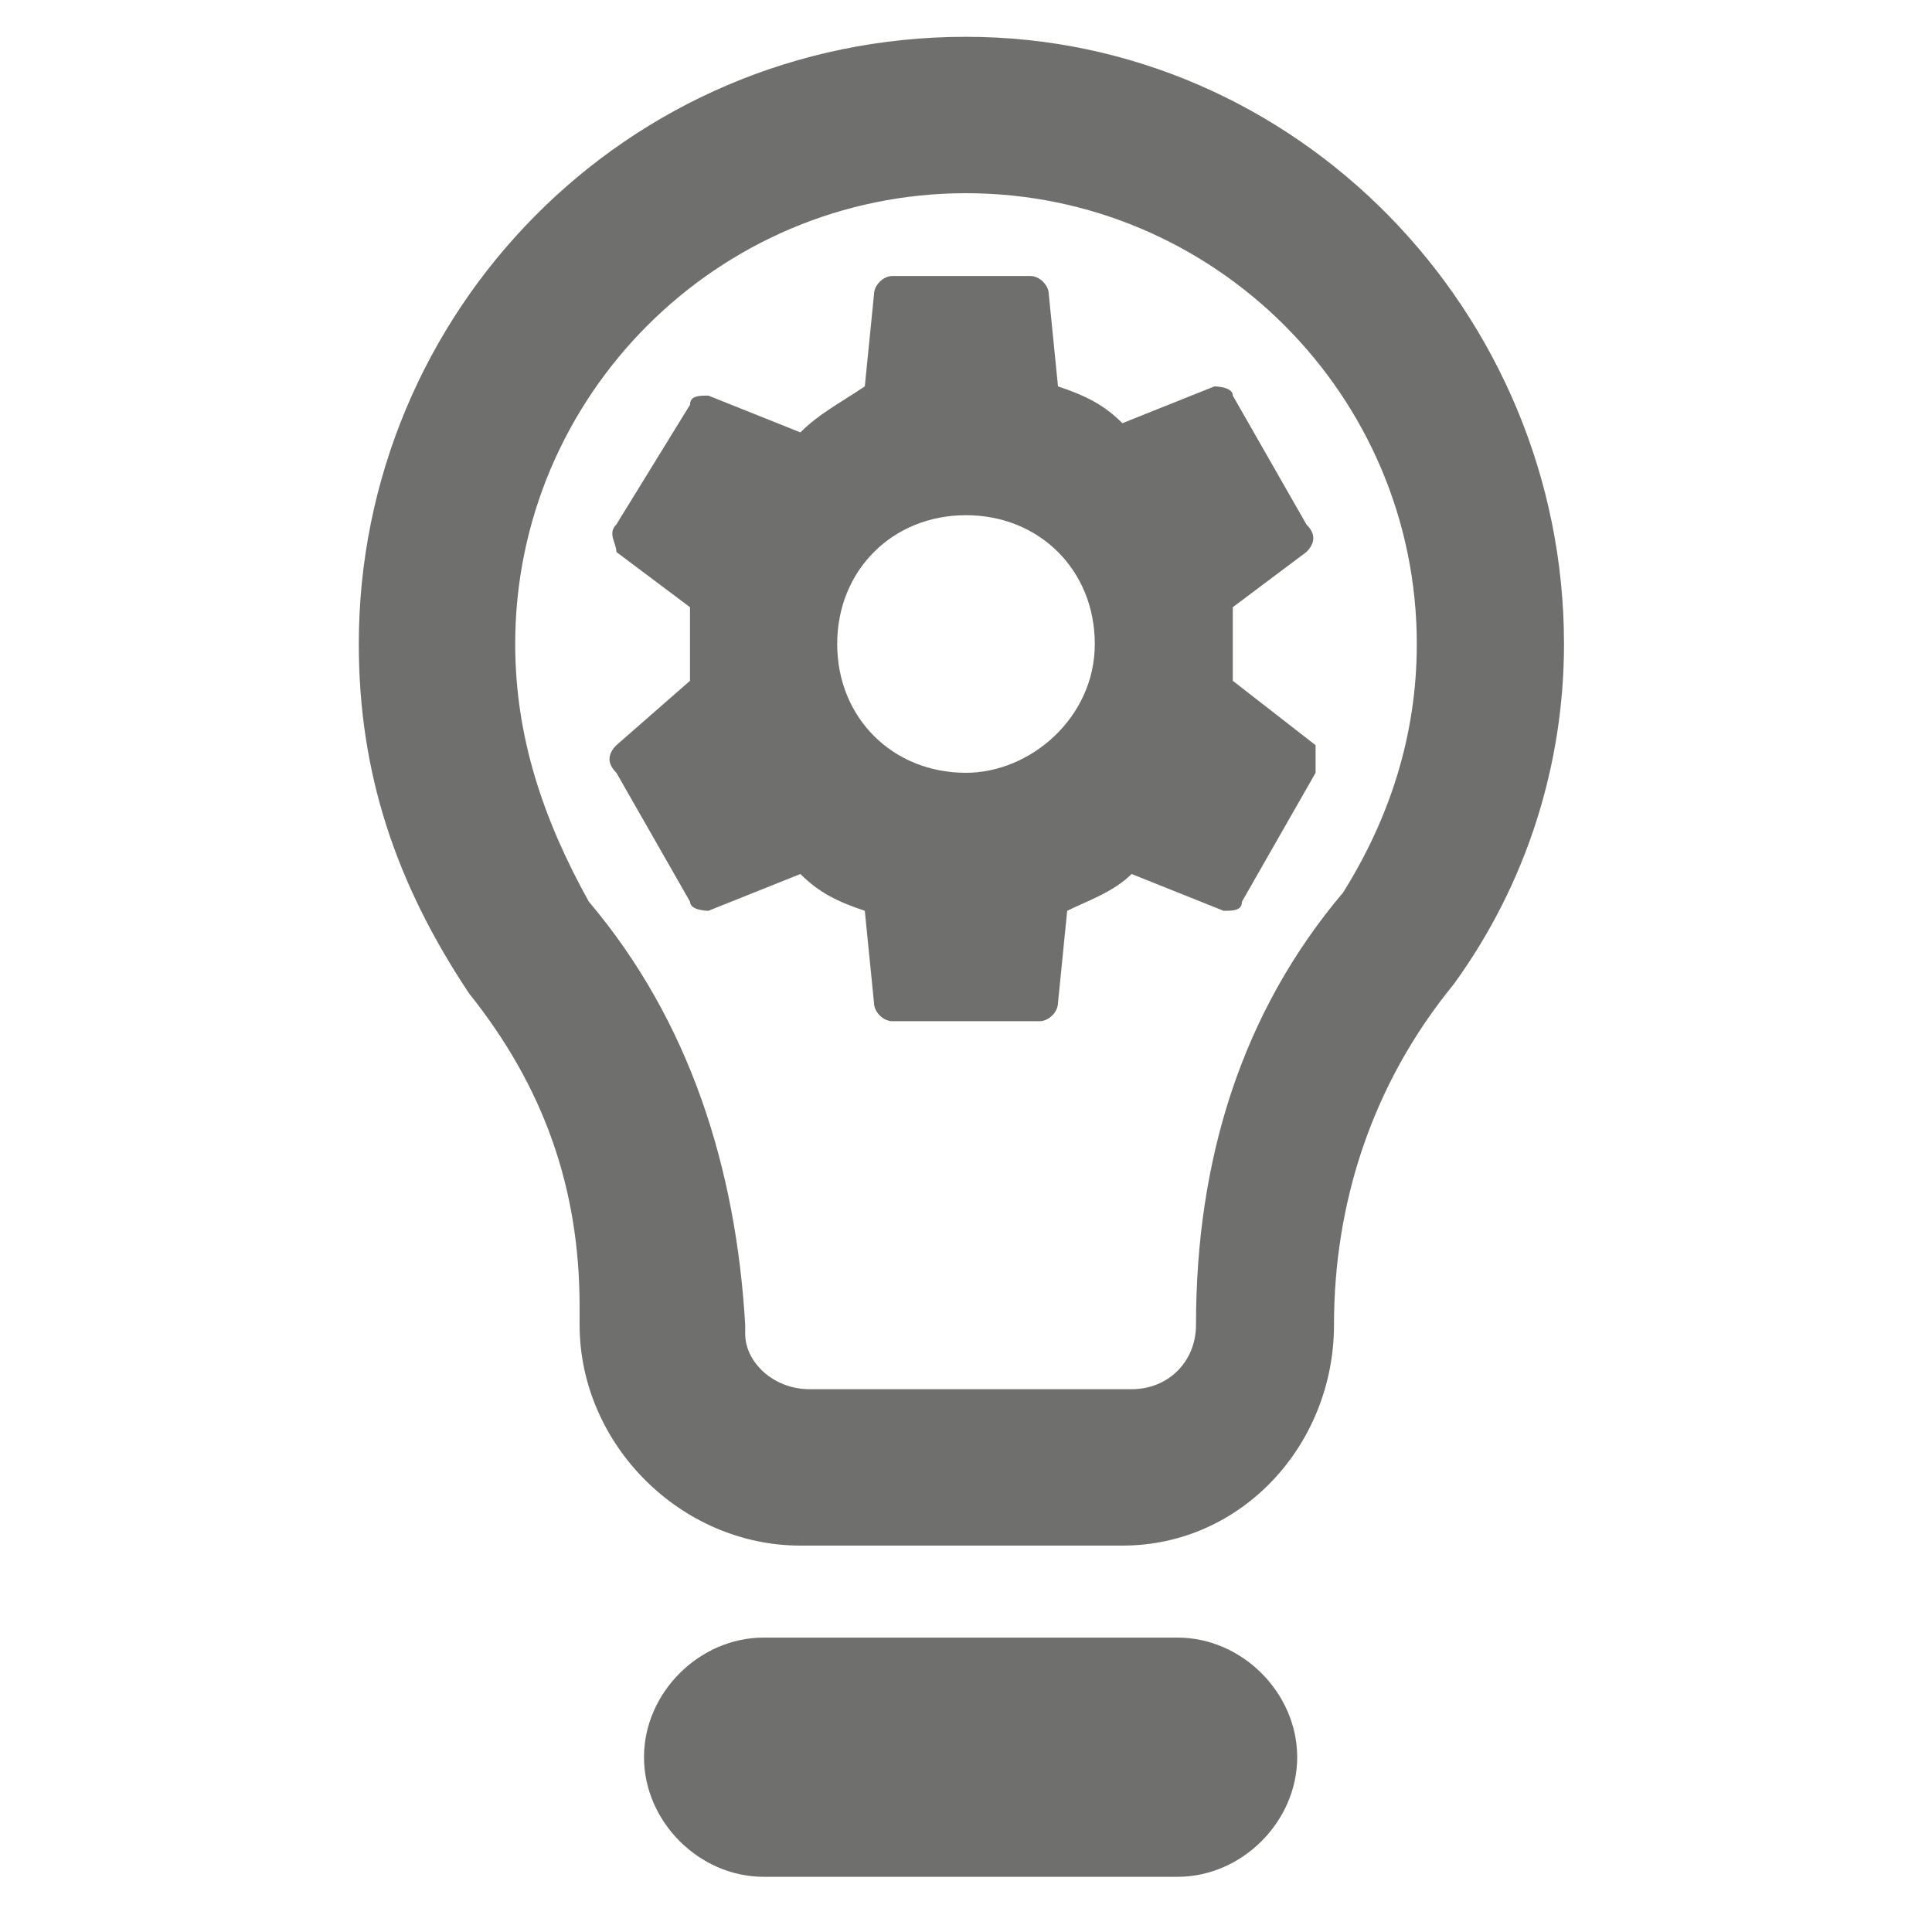 <?xml version="1.0" encoding="utf-8"?>
<!-- Generator: Adobe Illustrator 22.0.1, SVG Export Plug-In . SVG Version: 6.00 Build 0)  -->
<svg version="1.1" xmlns="http://www.w3.org/2000/svg" xmlns:xlink="http://www.w3.org/1999/xlink" x="0px" y="0px"
	 viewBox="0 0 21 21" style="enable-background:new 0 0 21 21;" xml:space="preserve">
<style type="text/css">
	.st0{fill:#246E4D;}
	.st1{fill:#707070;}
	.st2{fill:#BDBCBC;}
	.st3{fill:#EAEFEC;}
	.st4{fill:#D7E0D8;}
	.st5{fill:none;}
	.st6{fill:#FFFFFF;}
	.st7{fill:#6F6F6E;}
	.st8{fill:#6F6F6F;}
	.st9{fill:none;stroke:#1D1D1B;stroke-width:0.709;stroke-miterlimit:10;}
	.st10{fill:#1D1D1B;}
	.st11{fill:none;stroke:#246E4D;stroke-width:0.992;stroke-linecap:round;stroke-linejoin:round;stroke-miterlimit:10;}
	.st12{fill:none;stroke:#246E4D;stroke-width:0.992;stroke-miterlimit:10;}
	.st13{fill:#9EC420;}
	.st14{fill:#6BBE9F;}
	.st15{fill:#D0EBFC;}
	.st16{fill:#5BC5F2;}
	.st17{fill:#006AA9;}
	.st18{fill:#FF0000;}
	.st19{fill:#39B54A;}
	.st20{fill:#FFFF00;}
	.st21{fill:#0000FF;}
	.st22{fill:#EEE758;stroke:#A19F3D;stroke-miterlimit:10;}
	.st23{fill:#246E4D;stroke:#246E4D;stroke-width:1.417;stroke-linecap:round;stroke-linejoin:round;stroke-miterlimit:10;}
	.st24{fill:#FFFFFF;stroke:#246E4D;stroke-miterlimit:10;}
	.st25{fill:#246E4D;stroke:#246E4D;stroke-miterlimit:10;}
</style>
<g id="Layer_1">
</g>
<g id="locator_x5F_white">
</g>
<g id="locator_x5F_green">
</g>
<g id="operations_x5F_white">
</g>
<g id="operations_x5F_green">
</g>
<g id="metadata_x5F_white">
</g>
<g id="metadata_x5F_green">
</g>
<g id="create_x5F_white">
</g>
<g id="create_x5F_green">
</g>
<g id="messages_x5F_white">
</g>
<g id="messages_x5F_green">
</g>
<g id="progress_x5F_white">
</g>
<g id="progress_x5F_green">
</g>
<g id="settings_x5F_white">
</g>
<g id="settings_x5F_green">
</g>
<g id="infowehite">
</g>
<g id="info_x5F_green">
</g>
<g id="action_x5F_grey">
</g>
<g id="action_x5F_green">
</g>
<g id="filter_x5F_grey">
</g>
<g id="filter_x5F_green">
</g>
<g id="grid_x5F_grey">
</g>
<g id="grid_x5F_green">
</g>
<g id="list_x5F_grey">
</g>
<g id="l_x3B_ist_x5F_green">
</g>
<g id="spatial_x5F_grey">
</g>
<g id="spatial_x5F_green">
</g>
<g id="thumbs_x5F_grey">
</g>
<g id="thumbs_x5F_green">
</g>
<g id="add_x5F_black">
</g>
<g id="add_x5F_green">
</g>
<g id="delete_x5F_black">
</g>
<g id="delete_x5F_green">
</g>
<g id="refresh_x5F_black">
</g>
<g id="refresh_x5F_green">
</g>
<g id="full_x5F_grey">
</g>
<g id="full_x5F_green">
</g>
<g id="full_x5F_lgiht">
</g>
<g id="pan_x5F_grey">
</g>
<g id="pan_x5F_green">
</g>
<g id="pan_x5F_light">
</g>
<g id="zoomin_x5F_grey">
</g>
<g id="zoomin_x5F_green">
</g>
<g id="zoomin_x5F_light">
</g>
<g id="zoomout_x5F_grey">
</g>
<g id="zoomout_x5F_green">
</g>
<g id="zoomout_x5F_light">
</g>
<g id="pointinfogrey">
</g>
<g id="pointinfo_x5F_green">
</g>
<g id="pointinfo_x5F_light">
	<g>
		<path class="st7" d="M13.4,7.4c0-0.1,0-0.3,0-0.4c0-0.1,0-0.3,0-0.4L14.2,6c0.1-0.1,0.1-0.2,0-0.3l-0.8-1.4c0-0.1-0.2-0.1-0.2-0.1
			l-1,0.4c-0.2-0.2-0.4-0.3-0.7-0.4l-0.1-1c0-0.1-0.1-0.2-0.2-0.2H9.7c-0.1,0-0.2,0.1-0.2,0.2l-0.1,1C9.1,4.4,8.9,4.5,8.7,4.7
			l-1-0.4c-0.1,0-0.2,0-0.2,0.1L6.7,5.7c-0.1,0.1,0,0.2,0,0.3l0.8,0.6c0,0.1,0,0.3,0,0.4c0,0.1,0,0.3,0,0.4L6.7,8.1
			c-0.1,0.1-0.1,0.2,0,0.3l0.8,1.4c0,0.1,0.2,0.1,0.2,0.1l1-0.4c0.2,0.2,0.4,0.3,0.7,0.4l0.1,1c0,0.1,0.1,0.2,0.2,0.2h1.6
			c0.1,0,0.2-0.1,0.2-0.2l0.1-1c0.2-0.1,0.5-0.2,0.7-0.4l1,0.4c0.1,0,0.2,0,0.2-0.1l0.8-1.4c0-0.1,0-0.2,0-0.3L13.4,7.4z M10.5,8.4
			C9.7,8.4,9.1,7.8,9.1,7s0.6-1.4,1.4-1.4c0.8,0,1.4,0.6,1.4,1.4S11.2,8.4,10.5,8.4z"/>
		<g>
			<path class="st7" d="M10.5,0.4C6.8,0.4,3.9,3.4,3.9,7c0,1.4,0.4,2.6,1.2,3.8c0.8,1,1.2,2.1,1.2,3.4v0.2c0,1.3,1.1,2.4,2.4,2.4
				h3.5c1.3,0,2.3-1.1,2.3-2.4c0-1.3,0.4-2.6,1.3-3.7C16.6,9.6,17,8.3,17,7C17,3.4,14.1,0.4,10.5,0.4z M6.4,9.8C5.9,8.9,5.6,8,5.6,7
				c0-2.7,2.2-4.9,4.9-4.9s4.9,2.2,4.9,4.9c0,1-0.3,1.9-0.8,2.7c-1.1,1.3-1.6,2.9-1.6,4.7c0,0.4-0.3,0.7-0.7,0.7l-3.5,0
				c-0.4,0-0.7-0.3-0.7-0.6v-0.1C8,12.7,7.5,11.1,6.4,9.8z"/>
			<path class="st7" d="M12.8,17.8H8.3c-0.7,0-1.3,0.6-1.3,1.3s0.6,1.3,1.3,1.3h4.5c0.7,0,1.3-0.6,1.3-1.3S13.5,17.8,12.8,17.8z"/>
		</g>
	</g>
	<rect x="0" y="0" class="st5" width="21" height="21"/>
</g>
</svg>
